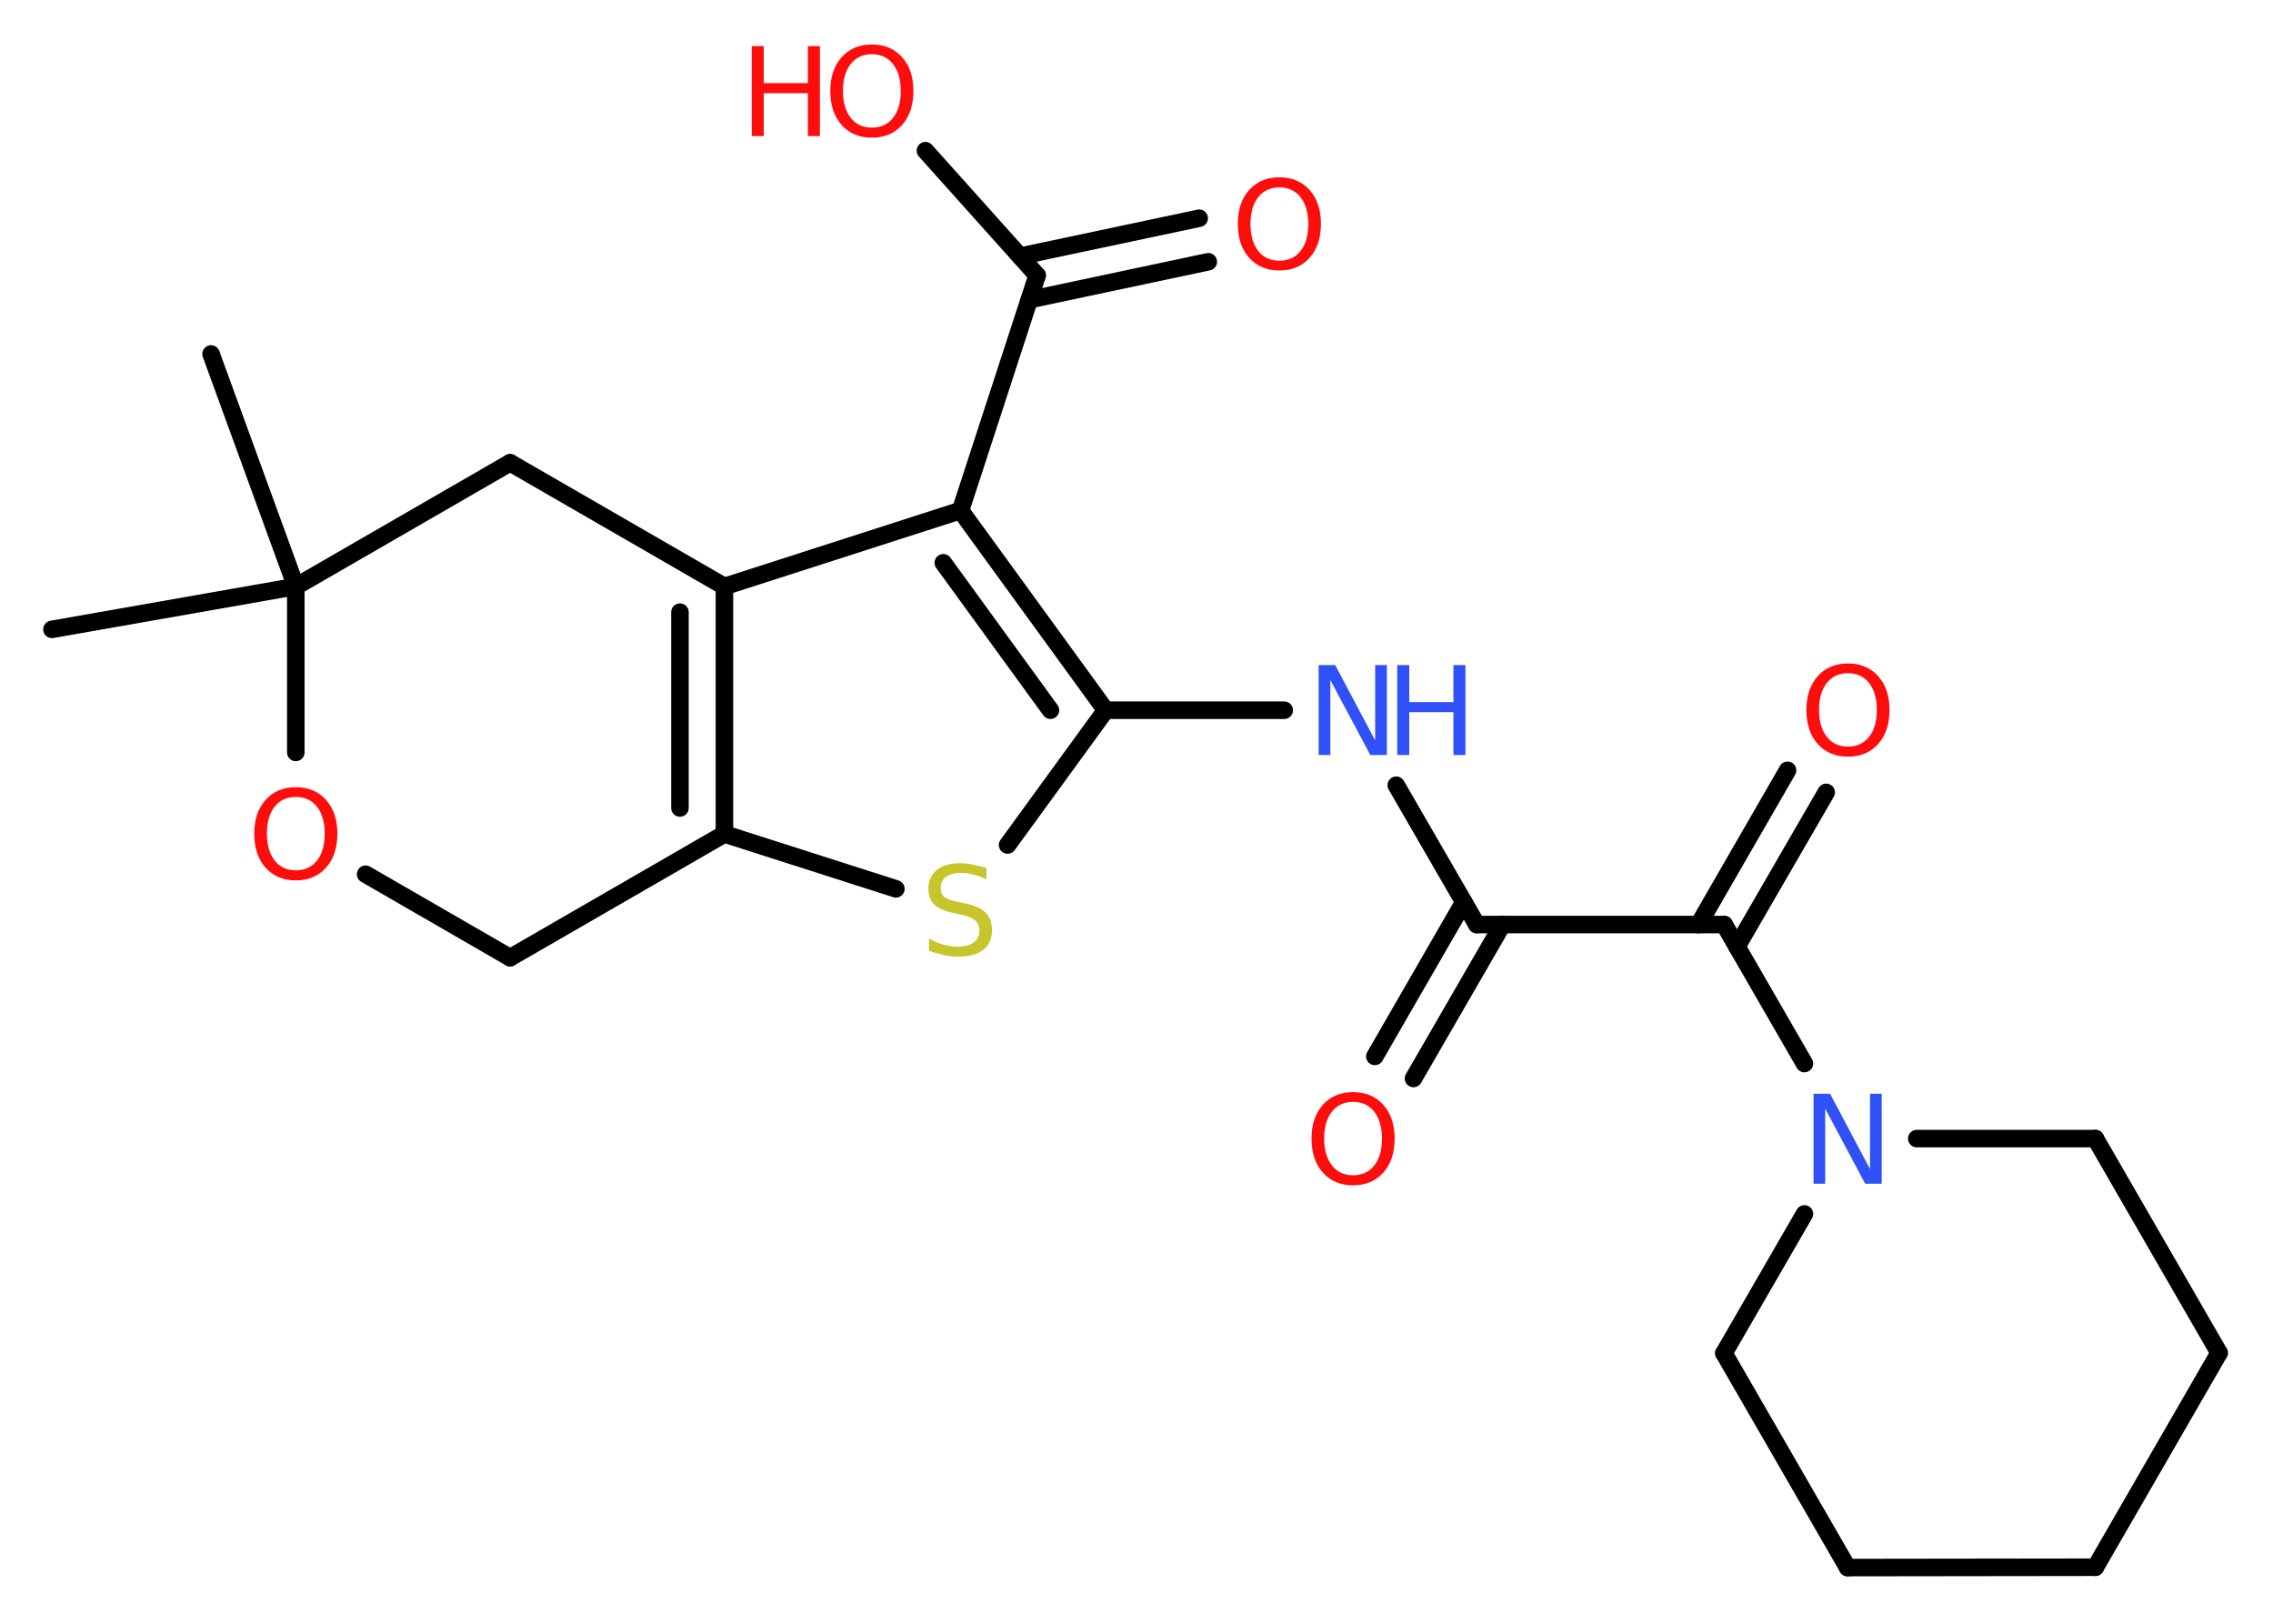 <?xml version='1.0' encoding='UTF-8'?>
<!DOCTYPE svg PUBLIC "-//W3C//DTD SVG 1.1//EN" "http://www.w3.org/Graphics/SVG/1.1/DTD/svg11.dtd">
<svg version='1.2' xmlns='http://www.w3.org/2000/svg' xmlns:xlink='http://www.w3.org/1999/xlink' width='70.0mm' height='50.0mm' viewBox='0 0 70.0 50.0'>
  <desc>Generated by the Chemistry Development Kit (http://github.com/cdk)</desc>
  <g stroke-linecap='round' stroke-linejoin='round' stroke='#000000' stroke-width='.54' fill='#FF0D0D'>
    <rect x='.0' y='.0' width='70.0' height='50.0' fill='#FFFFFF' stroke='none'/>
    <g id='mol1' class='mol'>
      <line id='mol1bnd1' class='bond' x1='6.5' y1='10.9' x2='9.11' y2='18.06'/>
      <line id='mol1bnd2' class='bond' x1='9.11' y1='18.06' x2='1.6' y2='19.38'/>
      <line id='mol1bnd3' class='bond' x1='9.11' y1='18.06' x2='15.71' y2='14.25'/>
      <line id='mol1bnd4' class='bond' x1='15.71' y1='14.25' x2='22.31' y2='18.06'/>
      <g id='mol1bnd5' class='bond'>
        <line x1='22.31' y1='25.68' x2='22.31' y2='18.06'/>
        <line x1='20.94' y1='24.88' x2='20.94' y2='18.85'/>
      </g>
      <line id='mol1bnd6' class='bond' x1='22.31' y1='25.68' x2='27.59' y2='27.37'/>
      <line id='mol1bnd7' class='bond' x1='31.03' y1='26.02' x2='34.05' y2='21.87'/>
      <line id='mol1bnd8' class='bond' x1='34.05' y1='21.87' x2='39.55' y2='21.87'/>
      <line id='mol1bnd9' class='bond' x1='43.0' y1='24.18' x2='45.48' y2='28.47'/>
      <g id='mol1bnd10' class='bond'>
        <line x1='46.27' y1='28.47' x2='43.53' y2='33.21'/>
        <line x1='45.08' y1='27.78' x2='42.34' y2='32.53'/>
      </g>
      <line id='mol1bnd11' class='bond' x1='45.48' y1='28.47' x2='53.1' y2='28.47'/>
      <g id='mol1bnd12' class='bond'>
        <line x1='52.31' y1='28.47' x2='55.05' y2='23.72'/>
        <line x1='53.49' y1='29.15' x2='56.24' y2='24.4'/>
      </g>
      <line id='mol1bnd13' class='bond' x1='53.1' y1='28.47' x2='55.57' y2='32.75'/>
      <line id='mol1bnd14' class='bond' x1='59.03' y1='35.06' x2='64.53' y2='35.06'/>
      <line id='mol1bnd15' class='bond' x1='64.53' y1='35.06' x2='68.34' y2='41.66'/>
      <line id='mol1bnd16' class='bond' x1='68.34' y1='41.66' x2='64.53' y2='48.26'/>
      <line id='mol1bnd17' class='bond' x1='64.53' y1='48.26' x2='56.9' y2='48.27'/>
      <line id='mol1bnd18' class='bond' x1='56.9' y1='48.27' x2='53.09' y2='41.67'/>
      <line id='mol1bnd19' class='bond' x1='55.57' y1='37.38' x2='53.09' y2='41.67'/>
      <g id='mol1bnd20' class='bond'>
        <line x1='34.05' y1='21.87' x2='29.58' y2='15.72'/>
        <line x1='32.35' y1='21.87' x2='29.05' y2='17.33'/>
      </g>
      <line id='mol1bnd21' class='bond' x1='22.31' y1='18.06' x2='29.58' y2='15.72'/>
      <line id='mol1bnd22' class='bond' x1='29.58' y1='15.72' x2='31.94' y2='8.48'/>
      <g id='mol1bnd23' class='bond'>
        <line x1='31.41' y1='7.89' x2='36.93' y2='6.72'/>
        <line x1='31.7' y1='9.23' x2='37.21' y2='8.06'/>
      </g>
      <line id='mol1bnd24' class='bond' x1='31.94' y1='8.48' x2='28.5' y2='4.64'/>
      <line id='mol1bnd25' class='bond' x1='22.31' y1='25.68' x2='15.71' y2='29.49'/>
      <line id='mol1bnd26' class='bond' x1='15.71' y1='29.49' x2='11.26' y2='26.92'/>
      <line id='mol1bnd27' class='bond' x1='9.11' y1='18.06' x2='9.11' y2='23.17'/>
      <path id='mol1atm7' class='atom' d='M30.38 26.72v.36q-.21 -.1 -.4 -.15q-.19 -.05 -.37 -.05q-.31 .0 -.47 .12q-.17 .12 -.17 .34q.0 .18 .11 .28q.11 .09 .42 .15l.23 .05q.42 .08 .62 .28q.2 .2 .2 .54q.0 .4 -.27 .61q-.27 .21 -.79 .21q-.2 .0 -.42 -.05q-.22 -.05 -.46 -.13v-.38q.23 .13 .45 .19q.22 .06 .43 .06q.32 .0 .5 -.13q.17 -.13 .17 -.36q.0 -.21 -.13 -.32q-.13 -.11 -.41 -.17l-.23 -.05q-.42 -.08 -.61 -.26q-.19 -.18 -.19 -.49q.0 -.37 .26 -.58q.26 -.21 .71 -.21q.19 .0 .39 .04q.2 .04 .41 .1z' stroke='none' fill='#C6C62C'/>
      <g id='mol1atm9' class='atom'>
        <path d='M40.62 20.48h.5l1.23 2.32v-2.32h.36v2.77h-.51l-1.23 -2.31v2.31h-.36v-2.77z' stroke='none' fill='#3050F8'/>
        <path d='M43.03 20.48h.37v1.14h1.36v-1.14h.37v2.77h-.37v-1.32h-1.36v1.32h-.37v-2.77z' stroke='none' fill='#3050F8'/>
      </g>
      <path id='mol1atm11' class='atom' d='M41.67 33.93q-.41 .0 -.65 .3q-.24 .3 -.24 .83q.0 .52 .24 .83q.24 .3 .65 .3q.41 .0 .65 -.3q.24 -.3 .24 -.83q.0 -.52 -.24 -.83q-.24 -.3 -.65 -.3zM41.67 33.63q.58 .0 .93 .39q.35 .39 .35 1.04q.0 .66 -.35 1.05q-.35 .39 -.93 .39q-.58 .0 -.93 -.39q-.35 -.39 -.35 -1.05q.0 -.65 .35 -1.04q.35 -.39 .93 -.39z' stroke='none'/>
      <path id='mol1atm13' class='atom' d='M56.91 20.73q-.41 .0 -.65 .3q-.24 .3 -.24 .83q.0 .52 .24 .83q.24 .3 .65 .3q.41 .0 .65 -.3q.24 -.3 .24 -.83q.0 -.52 -.24 -.83q-.24 -.3 -.65 -.3zM56.91 20.43q.58 .0 .93 .39q.35 .39 .35 1.04q.0 .66 -.35 1.05q-.35 .39 -.93 .39q-.58 .0 -.93 -.39q-.35 -.39 -.35 -1.05q.0 -.65 .35 -1.04q.35 -.39 .93 -.39z' stroke='none'/>
      <path id='mol1atm14' class='atom' d='M55.86 33.68h.5l1.23 2.32v-2.32h.36v2.77h-.51l-1.23 -2.31v2.31h-.36v-2.77z' stroke='none' fill='#3050F8'/>
      <path id='mol1atm22' class='atom' d='M39.4 5.77q-.41 .0 -.65 .3q-.24 .3 -.24 .83q.0 .52 .24 .83q.24 .3 .65 .3q.41 .0 .65 -.3q.24 -.3 .24 -.83q.0 -.52 -.24 -.83q-.24 -.3 -.65 -.3zM39.4 5.46q.58 .0 .93 .39q.35 .39 .35 1.04q.0 .66 -.35 1.05q-.35 .39 -.93 .39q-.58 .0 -.93 -.39q-.35 -.39 -.35 -1.05q.0 -.65 .35 -1.04q.35 -.39 .93 -.39z' stroke='none'/>
      <g id='mol1atm23' class='atom'>
        <path d='M26.85 1.67q-.41 .0 -.65 .3q-.24 .3 -.24 .83q.0 .52 .24 .83q.24 .3 .65 .3q.41 .0 .65 -.3q.24 -.3 .24 -.83q.0 -.52 -.24 -.83q-.24 -.3 -.65 -.3zM26.85 1.37q.58 .0 .93 .39q.35 .39 .35 1.04q.0 .66 -.35 1.05q-.35 .39 -.93 .39q-.58 .0 -.93 -.39q-.35 -.39 -.35 -1.05q.0 -.65 .35 -1.04q.35 -.39 .93 -.39z' stroke='none'/>
        <path d='M23.15 1.42h.37v1.14h1.36v-1.14h.37v2.77h-.37v-1.32h-1.36v1.32h-.37v-2.77z' stroke='none'/>
      </g>
      <path id='mol1atm25' class='atom' d='M9.11 24.54q-.41 .0 -.65 .3q-.24 .3 -.24 .83q.0 .52 .24 .83q.24 .3 .65 .3q.41 .0 .65 -.3q.24 -.3 .24 -.83q.0 -.52 -.24 -.83q-.24 -.3 -.65 -.3zM9.11 24.24q.58 .0 .93 .39q.35 .39 .35 1.04q.0 .66 -.35 1.05q-.35 .39 -.93 .39q-.58 .0 -.93 -.39q-.35 -.39 -.35 -1.05q.0 -.65 .35 -1.04q.35 -.39 .93 -.39z' stroke='none'/>
    </g>
  </g>
</svg>
